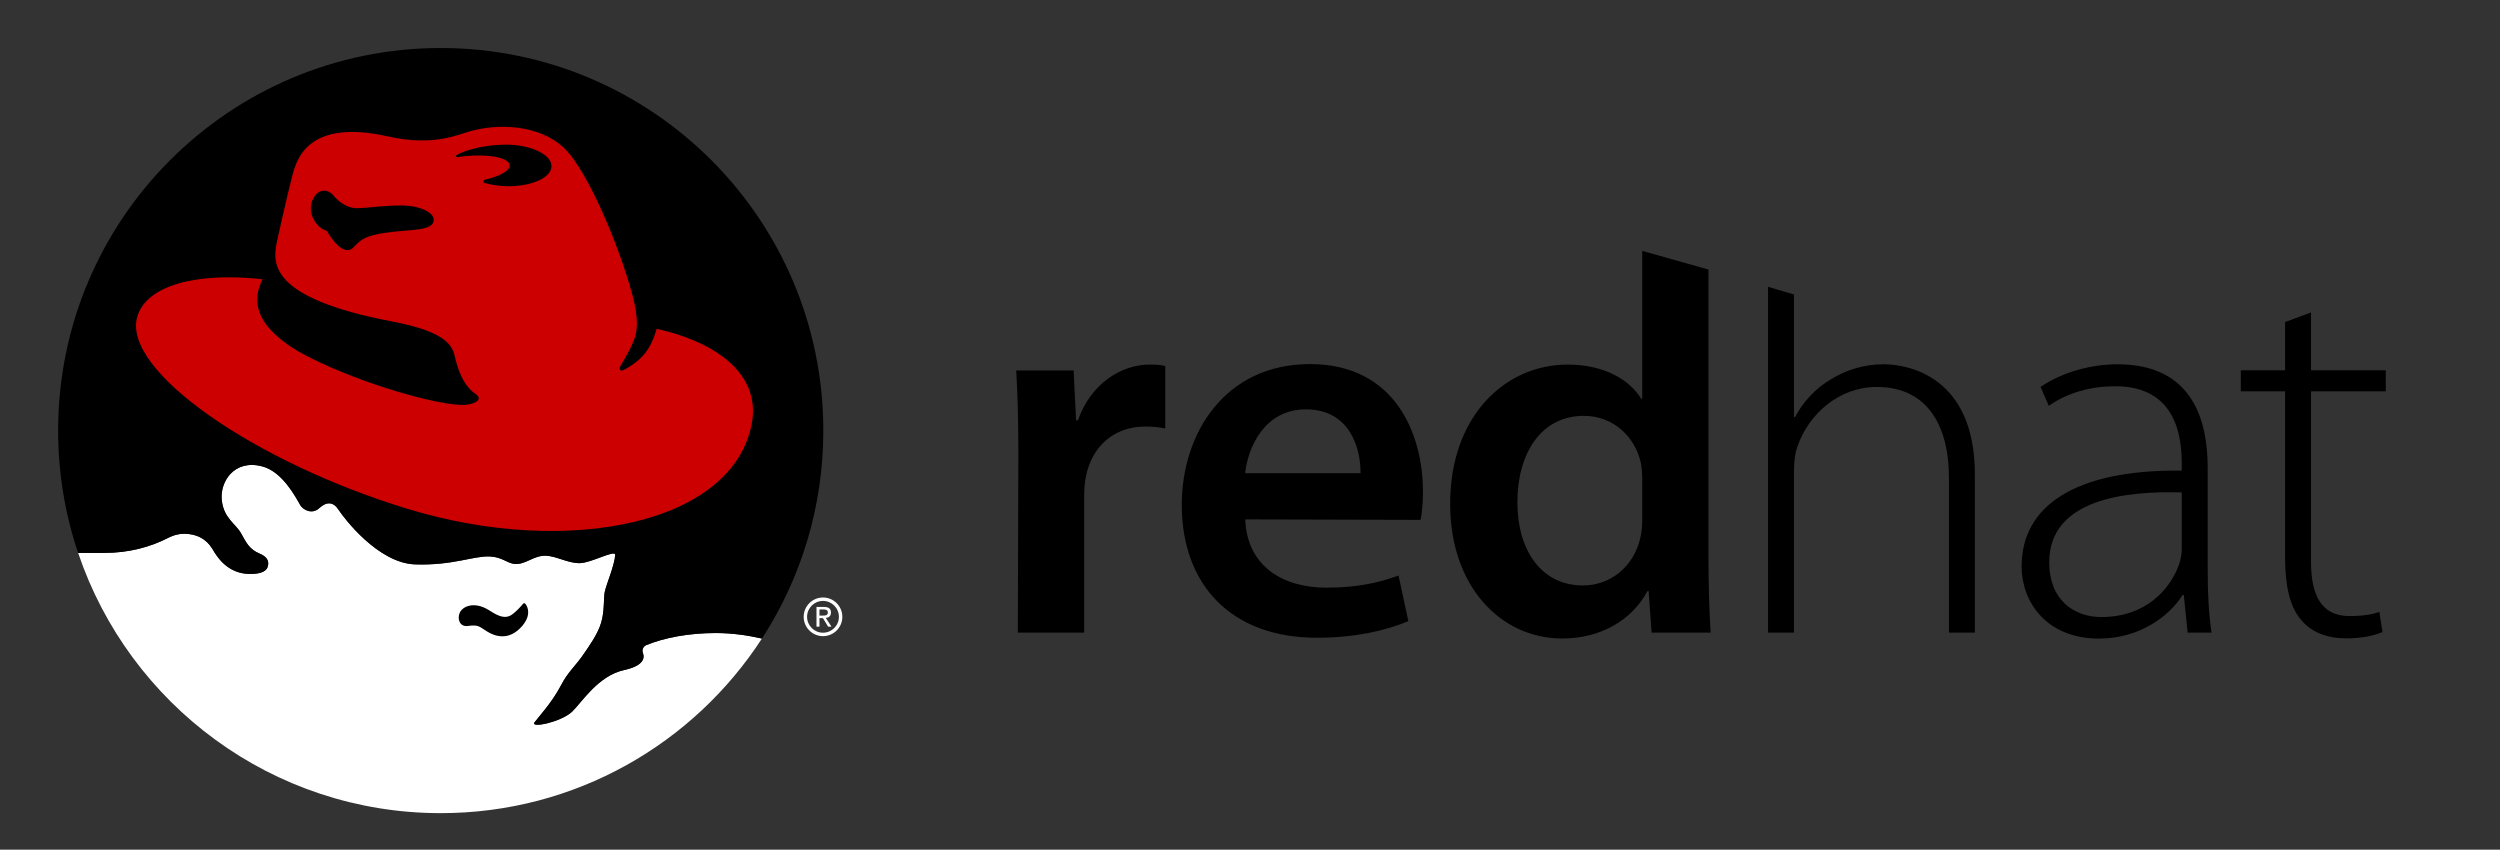 <svg xmlns:svg="http://www.w3.org/2000/svg"
	 xmlns="http://www.w3.org/2000/svg" xmlns:xlink="http://www.w3.org/1999/xlink" viewBox="0 288.5 612 208" xml:space="preserve">
<rect x="0" y="288.5" width="612" height="208" fill="#333333" stroke="none"/>
<path id="shadowman-face" fill="#FFFFFF" d="M186.523,444.816c-3.611-0.828-7.439-1.351-11.313-1.351
	c-6.624,0-12.652,1.146-17.098,2.999c-0.489,0.242-0.839,0.756-0.839,1.337c0,0.214,0.052,0.428,0.135,0.611
	c0.525,1.521-0.338,3.172-4.642,4.118c-6.38,1.401-10.406,7.986-12.709,10.172c-2.707,2.57-10.352,4.146-9.201,2.614
	c0.9-1.194,4.338-4.931,6.432-8.968c1.872-3.609,3.538-4.636,5.834-8.08c0.672-1.008,3.283-4.555,4.044-7.363
	c0.851-2.736,0.563-6.178,0.892-7.591c0.469-2.045,2.396-6.473,2.541-8.974c0.077-1.415-5.907,2.019-8.749,2.019
	c-2.843,0-5.609-1.704-8.149-1.825c-3.143-0.146-5.162,2.427-8.006,1.976c-1.623-0.26-2.992-1.692-5.828-1.796
	c-4.041-0.148-8.976,2.247-18.249,1.947c-9.12-0.298-17.544-11.528-18.693-13.314c-1.349-2.093-2.994-2.093-4.786-0.445
	c-1.796,1.643-4.007,0.35-4.639-0.754c-1.196-2.091-4.394-8.207-9.348-9.492c-6.852-1.775-10.32,3.791-9.868,8.223
	c0.456,4.498,3.363,5.76,4.711,8.149c1.345,2.393,2.033,3.932,4.567,4.99c1.794,0.753,2.463,1.856,1.929,3.332
	c-0.47,1.283-2.338,1.577-3.564,1.638c-2.61,0.13-4.439-0.585-5.774-1.435c-1.551-0.994-2.814-2.366-4.168-4.697
	c-1.566-2.574-4.035-3.696-6.912-3.696c-1.368,0-2.652,0.361-3.792,0.948c-4.507,2.349-9.869,3.735-15.645,3.735h-6.513
	c12.488,37.043,47.514,63.716,88.771,63.716c32.956,0,61.938-17.016,78.63-42.75V444.816z"/>
<path id="registered" fill="#FFFFFF" d="M206.206,439.501c0,2.607-2.12,4.73-4.732,4.73s-4.736-2.123-4.736-4.73
	c0-2.614,2.124-4.735,4.736-4.735S206.206,436.887,206.206,439.501z M201.472,435.603c-2.152,0-3.898,1.745-3.898,3.901
	c0,2.146,1.746,3.883,3.898,3.883c2.148,0,3.893-1.736,3.893-3.883C205.365,437.347,203.621,435.603,201.472,435.603z
	 M200.606,439.816h0.843l1.276,2.093h0.82l-1.381-2.133c0.716-0.09,1.258-0.462,1.258-1.322c0-0.96-0.565-1.376-1.705-1.376h-1.842
	v4.83h0.73V439.816L200.606,439.816z M200.606,439.195v-1.499h0.997c0.507,0,1.054,0.116,1.054,0.71c0,0.74-0.549,0.789-1.174,0.789
	H200.606z"/>
<g id="use23721" transform="translate(302.547,0.096)">
	<path id="registered_1_" d="M597.662,439.626c0,2.607-2.121,4.73-4.733,4.73s-4.735-2.123-4.735-4.73
		c0-2.615,2.123-4.735,4.735-4.735S597.662,437.011,597.662,439.626z M592.928,435.728c-2.153,0-3.898,1.745-3.898,3.901
		c0,2.146,1.745,3.883,3.898,3.883c2.148,0,3.893-1.736,3.893-3.883C596.821,437.472,595.077,435.728,592.928,435.728z
		 M592.061,439.941h0.844l1.276,2.093h0.82l-1.381-2.133c0.716-0.091,1.258-0.462,1.258-1.322c0-0.96-0.565-1.377-1.706-1.377
		h-1.841v4.83h0.729V439.941z M592.061,439.32v-1.499h0.998c0.507,0,1.053,0.116,1.053,0.71c0,0.74-0.548,0.789-1.173,0.789H592.061
		z"/>
</g>
<path id="path8455" d="M565.737,364.991v14.152h18.303v5.152h-18.303v41.738c0,8.166,2.533,13.282,9.432,13.282
	c3.309,0,5.65-0.435,7.297-1.006l0.768,4.917c-2.071,0.871-4.984,1.544-8.862,1.544c-4.687,0-8.572-1.476-11.081-4.554
	c-2.907-3.373-3.903-8.762-3.903-15.314v-40.609H548.55v-5.152h10.836v-11.808L565.737,364.991z M540.444,428.111
	c0,5.078,0.206,10.335,0.936,15.253h-5.849l-0.934-9.201h-0.302c-3.11,4.948-10.267,10.664-20.475,10.664
	c-12.922,0-18.934-9.089-18.934-17.651c0-14.822,13.083-23.753,39.206-23.477v-1.717c0-6.353-1.234-19.022-16.423-18.924
	c-5.619,0-11.476,1.505-16.12,4.786l-2.022-4.619c5.867-3.976,13.032-5.548,18.84-5.548c18.529,0,22.076,13.91,22.076,25.387
	V428.111L540.444,428.111z M534.093,409.042c-13.983-0.402-32.446,1.716-32.446,17.134c0,9.228,6.091,13.377,12.781,13.377
	c10.7,0,16.785-6.626,19.002-12.878c0.462-1.369,0.663-2.747,0.663-3.847V409.042z M461.137,377.674
	c-4.886,0-9.263,1.409-12.941,3.68c-3.817,2.237-6.925,5.688-8.771,9.263h-0.259v-30.031l-6.352-1.876v84.655h6.352v-39.271
	c0-2.61,0.207-4.42,0.864-6.328c2.744-7.988,10.271-14.542,19.369-14.542c13.146,0,17.698,10.542,17.698,22.105v38.036h6.347
	v-38.735C483.445,380.711,467.224,377.674,461.137,377.674L461.137,377.674z M402.022,415.541c0,1.701-0.13,3.285-0.493,4.733
	c-1.633,7.021-7.375,11.546-14.011,11.546c-10.216,0-16.06-8.611-16.06-20.401c0-11.906,5.792-21.119,16.245-21.119
	c7.294,0,12.519,5.143,13.951,11.393c0.277,1.314,0.367,2.936,0.367,4.232V415.541z M418.237,354.489l-16.218-4.575v36.192h-0.268
	c-2.87-4.741-9.196-8.358-17.979-8.358c-15.432,0-28.865,12.768-28.768,34.265c0,19.723,12.136,32.792,27.458,32.792
	c9.259,0,17-4.413,20.835-11.601h0.287l0.728,10.16h14.456c-0.299-4.361-0.534-11.429-0.534-17.996v-70.879H418.237z
	 M304.836,415.647c0.43,11.627,9.429,16.713,19.82,16.713c7.46,0,12.8-1.169,17.706-2.97l2.4,11.162
	c-5.488,2.33-13.109,4.068-22.42,4.068c-20.838,0-33.043-12.866-33.043-32.527c0-17.708,10.741-34.467,31.383-34.467
	c20.863,0,27.655,17.161,27.655,31.205c0,3.016-0.271,5.436-0.577,6.932L304.836,415.647L304.836,415.647z M333.055,404.346
	c0.077-5.947-2.513-15.635-13.38-15.635c-9.991,0-14.141,9.061-14.871,15.635H333.055z M249.296,399.819
	c0-8.59-0.187-14.908-0.526-20.623h14.049l0.602,12.188h0.459c3.16-9.034,10.641-13.637,17.565-13.637
	c1.587,0,2.508,0.064,3.807,0.349v15.283c-1.518-0.299-2.938-0.462-4.888-0.462c-7.732,0-13.097,4.918-14.546,12.273
	c-0.274,1.432-0.418,3.146-0.418,4.895v33.277h-16.235l0.129-43.544H249.296z"/>
<path id="path23724" d="M128.523,436.23c0.481,0.468,1.311,2.053,0.296,4.056c-0.569,1.063-1.183,1.811-2.277,2.686
	c-1.316,1.058-3.895,2.274-7.425,0.038c-1.897-1.204-2.013-1.609-4.637-1.271c-1.872,0.247-2.617-1.643-1.945-3.218
	c0.675-1.565,3.442-2.836,6.882-0.818c1.549,0.906,3.961,2.83,6.073,1.128c0.875-0.703,1.398-1.169,2.615-2.577
	c0.052-0.052,0.133-0.091,0.218-0.091c0.077,0,0.146,0.025,0.2,0.077V436.23z M186.523,444.821
	c-3.611-0.833-7.439-1.351-11.313-1.351c-6.624,0-12.652,1.149-17.098,2.997c-0.491,0.245-0.839,0.757-0.839,1.339
	c0,0.211,0.052,0.431,0.135,0.608c0.525,1.523-0.338,3.178-4.642,4.122c-6.38,1.399-10.406,7.981-12.709,10.171
	c-2.707,2.567-10.352,4.149-9.201,2.617c0.9-1.198,4.338-4.934,6.432-8.973c1.872-3.606,3.538-4.635,5.834-8.075
	c0.672-1.012,3.283-4.56,4.044-7.364c0.851-2.742,0.563-6.177,0.892-7.596c0.469-2.039,2.396-6.469,2.541-8.969
	c0.077-1.413-5.907,2.014-8.749,2.014c-2.843,0-5.609-1.698-8.149-1.821c-3.143-0.151-5.162,2.423-8.006,1.974
	c-1.623-0.26-2.992-1.688-5.828-1.796c-4.041-0.15-8.976,2.245-18.249,1.947c-9.12-0.293-17.544-11.523-18.693-13.311
	c-1.349-2.097-2.994-2.097-4.786-0.447c-1.796,1.639-4.007,0.35-4.639-0.753c-1.196-2.093-4.394-8.212-9.348-9.493
	c-6.852-1.779-10.32,3.793-9.868,8.221c0.456,4.496,3.363,5.758,4.711,8.148c1.345,2.394,2.033,3.94,4.567,4.999
	c1.794,0.744,2.463,1.854,1.929,3.328c-0.47,1.282-2.338,1.577-3.564,1.638c-2.61,0.13-4.439-0.585-5.774-1.439
	c-1.551-0.986-2.814-2.36-4.168-4.694c-1.566-2.573-4.035-3.694-6.912-3.694c-1.368,0-2.652,0.363-3.792,0.948
	c-4.507,2.344-9.869,3.735-15.645,3.735H19.12c-3.17-9.398-4.888-19.467-4.888-29.938c0-51.729,41.935-93.659,93.66-93.659
	c51.728,0,93.657,41.93,93.657,93.659C201.55,412.684,196.031,430.161,186.523,444.821L186.523,444.821z"/>
<path id="path23726" fill="#CC0000" d="M100.605,344.851c-10.818,0.782-11.939,1.95-13.967,4.108
	c-2.858,3.043-6.622-3.948-6.622-3.948c-2.258-0.476-4.996-4.119-3.521-7.519c1.456-3.364,4.145-2.355,4.985-1.308
	c1.025,1.275,3.213,3.363,6.053,3.286c2.839-0.078,6.115-0.67,10.684-0.67c4.631,0,7.744,1.729,7.919,3.215
	C106.284,343.281,105.761,344.477,100.605,344.851z M111.971,326.975c-0.025,0-0.038,0.001-0.052,0.001
	c-0.166,0-0.303-0.129-0.303-0.284c0-0.116,0.065-0.212,0.171-0.259c2.101-1.104,5.228-1.988,8.809-2.354
	c1.075-0.104,2.126-0.167,3.137-0.173c0.178,0,0.354,0,0.534,0c6.004,0.136,10.808,2.522,10.738,5.328
	c-0.078,2.809-4.993,4.975-10.998,4.842c-1.942-0.039-3.767-0.329-5.337-0.781c-0.186-0.052-0.32-0.206-0.32-0.394
	s0.138-0.348,0.324-0.396c3.745-0.867,6.273-2.282,6.095-3.62c-0.235-1.774-5.133-2.74-10.942-2.157
	c-0.638,0.064-1.256,0.148-1.856,0.243L111.971,326.975z M160.746,368.992c-0.928,3.113-2.241,7.092-8.099,10.097
	c-0.854,0.438-1.179-0.279-0.785-0.953c2.214-3.764,2.607-4.706,3.25-6.19c0.899-2.171,1.372-5.261-0.419-11.701
	c-3.521-12.677-10.87-29.619-16.212-35.116c-5.153-5.306-14.493-6.795-22.936-4.632c-3.109,0.797-9.19,3.96-20.47,1.42
	c-19.522-4.396-22.417,5.379-23.533,9.636c-1.123,4.259-3.812,16.362-3.812,16.362c-0.896,4.931-2.071,13.501,28.241,19.276
	c14.121,2.688,14.839,6.337,15.462,8.961c1.123,4.705,2.912,7.397,4.932,8.744c2.016,1.347,0,2.461-2.239,2.688
	c-6.014,0.625-28.241-5.75-41.391-13.222c-10.761-6.574-10.938-12.495-8.477-17.516c-16.25-1.758-28.448,1.523-30.658,9.216
	c-3.795,13.203,29.028,35.757,66.404,47.075c39.224,11.875,79.564,3.582,84.051-21.071
	C186.091,380.867,176.656,372.581,160.746,368.992z"/>
</svg>
